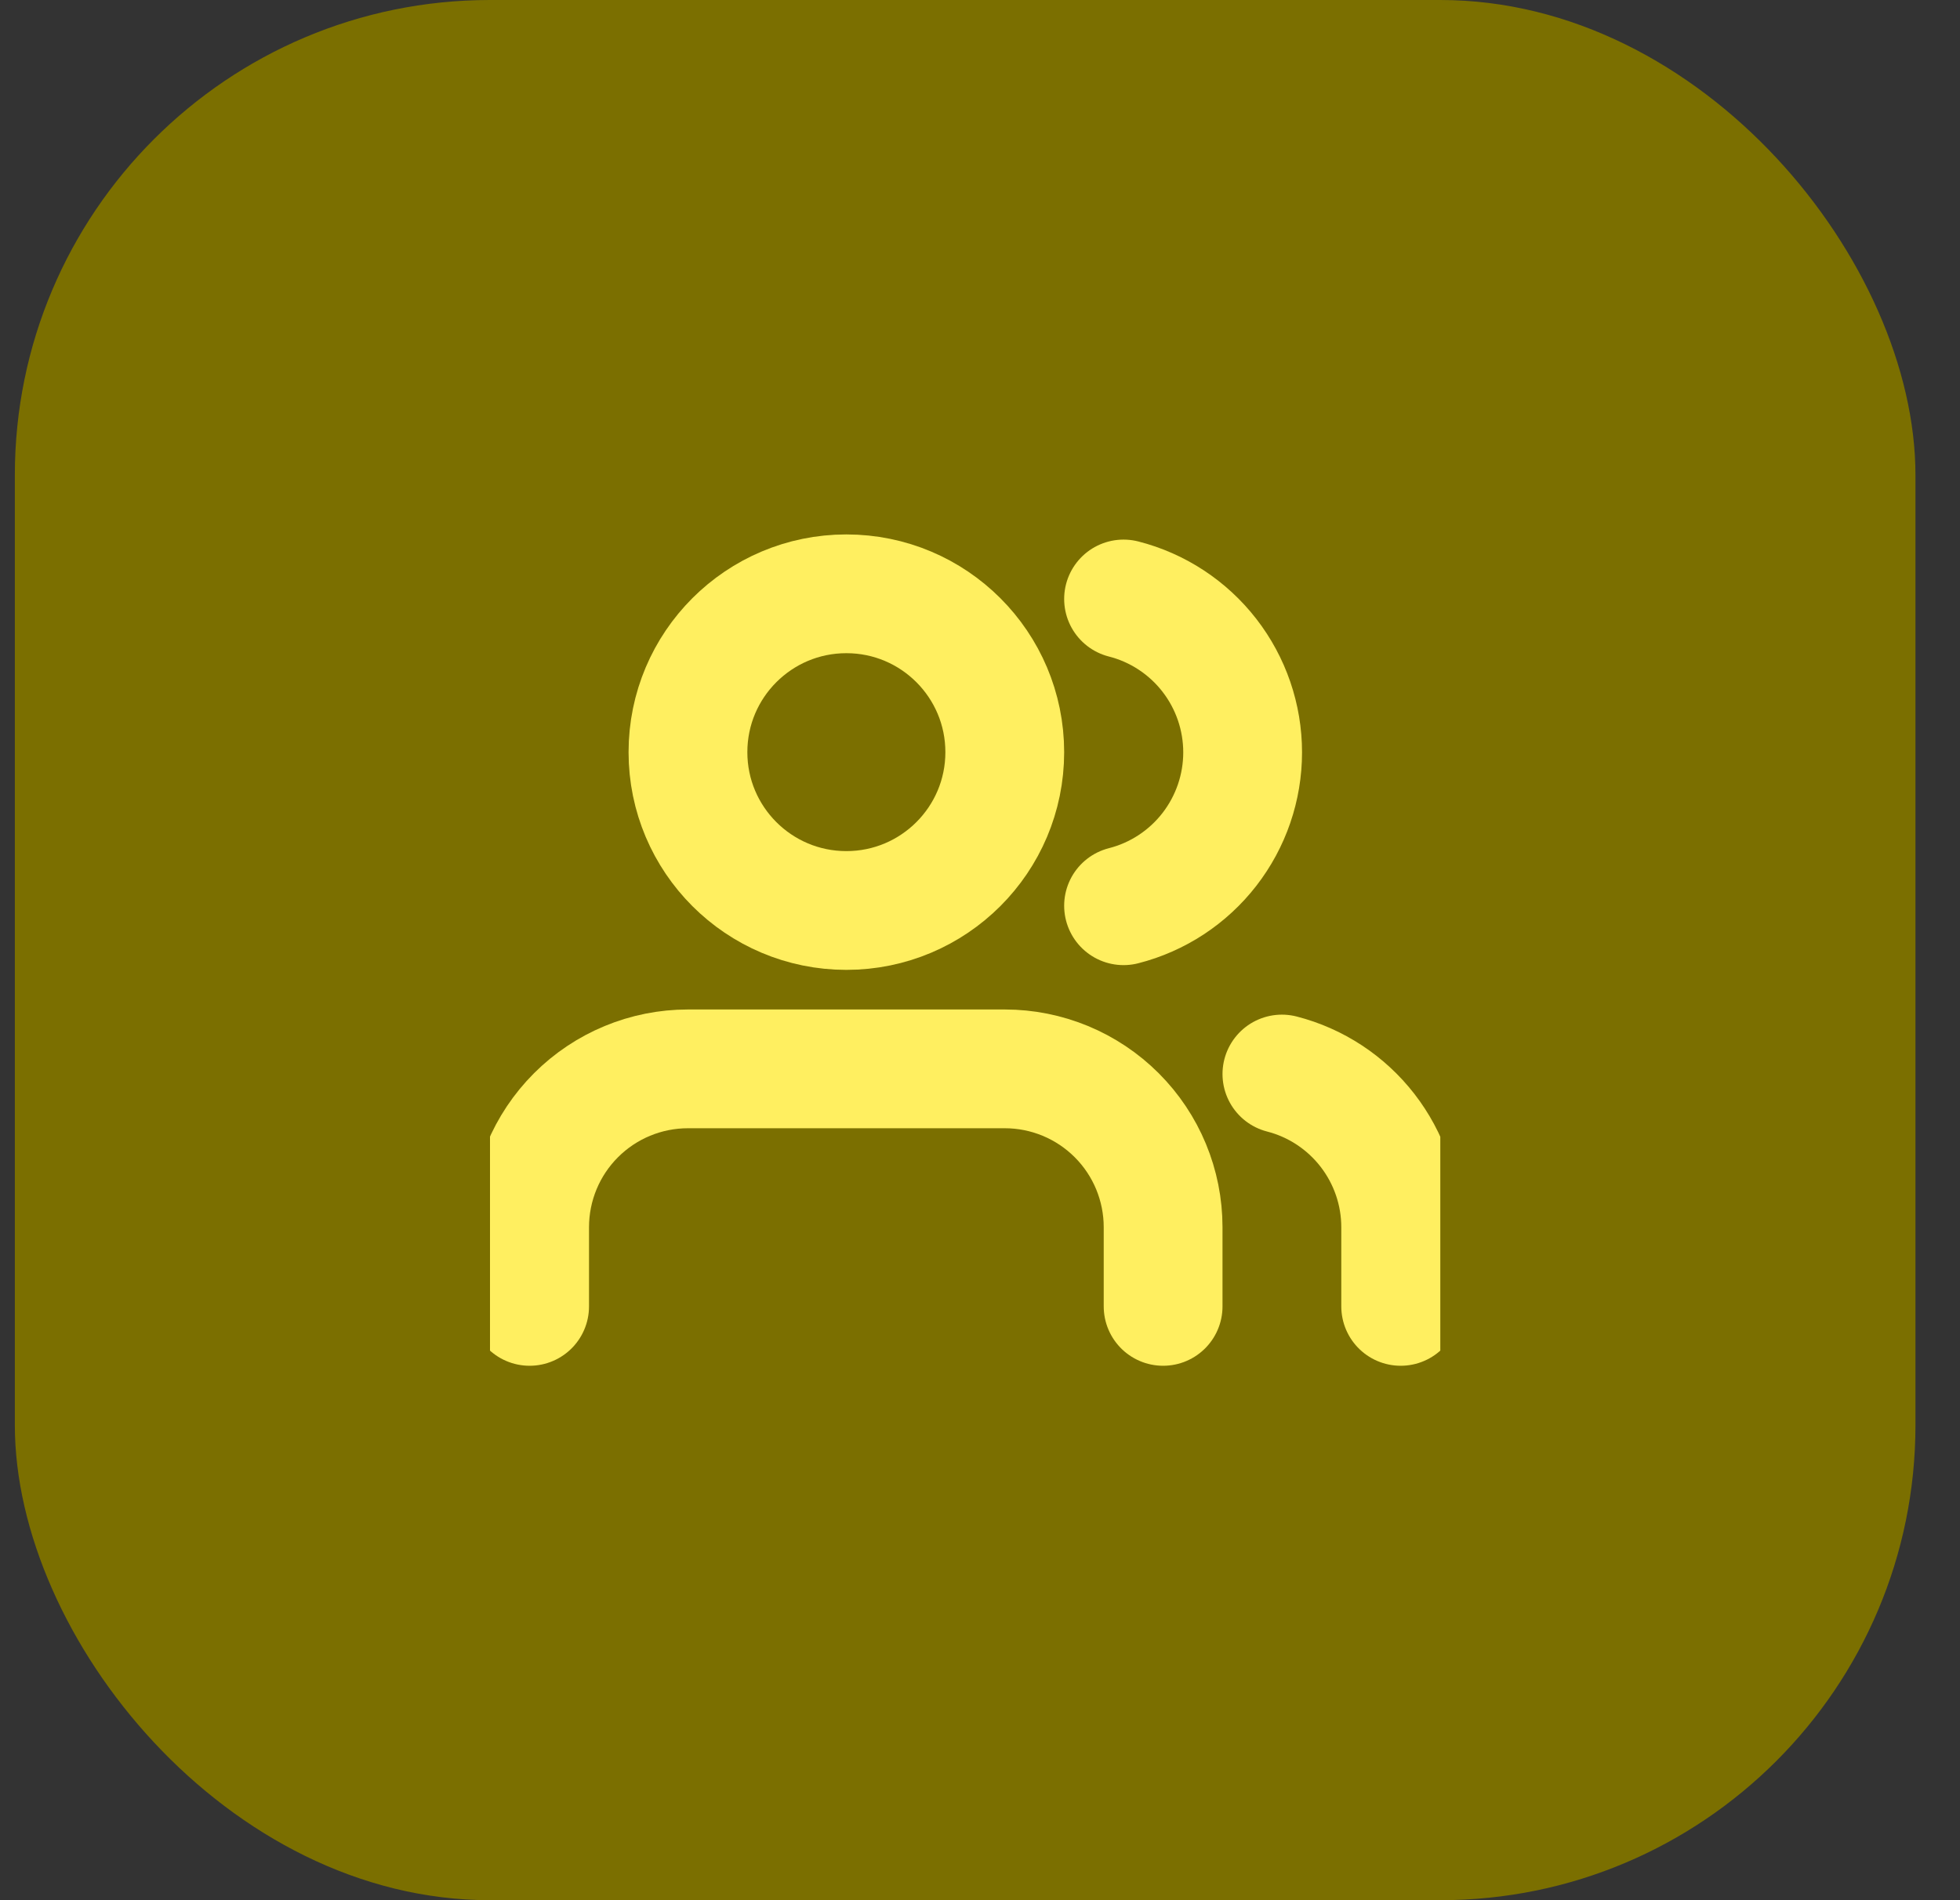 <svg width="33" height="32" viewBox="0 0 33 32" fill="none" xmlns="http://www.w3.org/2000/svg">
<rect x="0" y="0" width="33" height="32" fill="#333333" stroke="none"/>
<rect x="0.25" width="32" height="32" rx="8" fill="#7B6F00"/>
<g clip-path="url(#clip0_9_1373)">
<path d="M23.583 22V20.667C23.583 20.076 23.386 19.502 23.024 19.035C22.662 18.568 22.155 18.234 21.583 18.087" stroke="#FFEF60" stroke-width="2" stroke-linecap="round" stroke-linejoin="round"/>
<path d="M19.583 22V20.667C19.583 19.959 19.302 19.281 18.802 18.781C18.302 18.281 17.624 18 16.917 18H11.583C10.876 18 10.198 18.281 9.698 18.781C9.198 19.281 8.917 19.959 8.917 20.667V22" stroke="#FFEF60" stroke-width="2" stroke-linecap="round" stroke-linejoin="round"/>
<path d="M18.917 10.087C19.49 10.233 19.999 10.567 20.362 11.035C20.725 11.503 20.922 12.078 20.922 12.67C20.922 13.262 20.725 13.837 20.362 14.305C19.999 14.773 19.49 15.107 18.917 15.253" stroke="#FFEF60" stroke-width="2" stroke-linecap="round" stroke-linejoin="round"/>
<path d="M14.25 15.333C15.723 15.333 16.917 14.139 16.917 12.667C16.917 11.194 15.723 10 14.25 10C12.777 10 11.583 11.194 11.583 12.667C11.583 14.139 12.777 15.333 14.25 15.333Z" stroke="#FFEF60" stroke-width="2" stroke-linecap="round" stroke-linejoin="round"/>
</g>
<defs>
<clipPath id="clip0_9_1373">
<rect width="16" height="16" fill="white" transform="translate(8.25 8)"/>
</clipPath>
</defs>
</svg>
